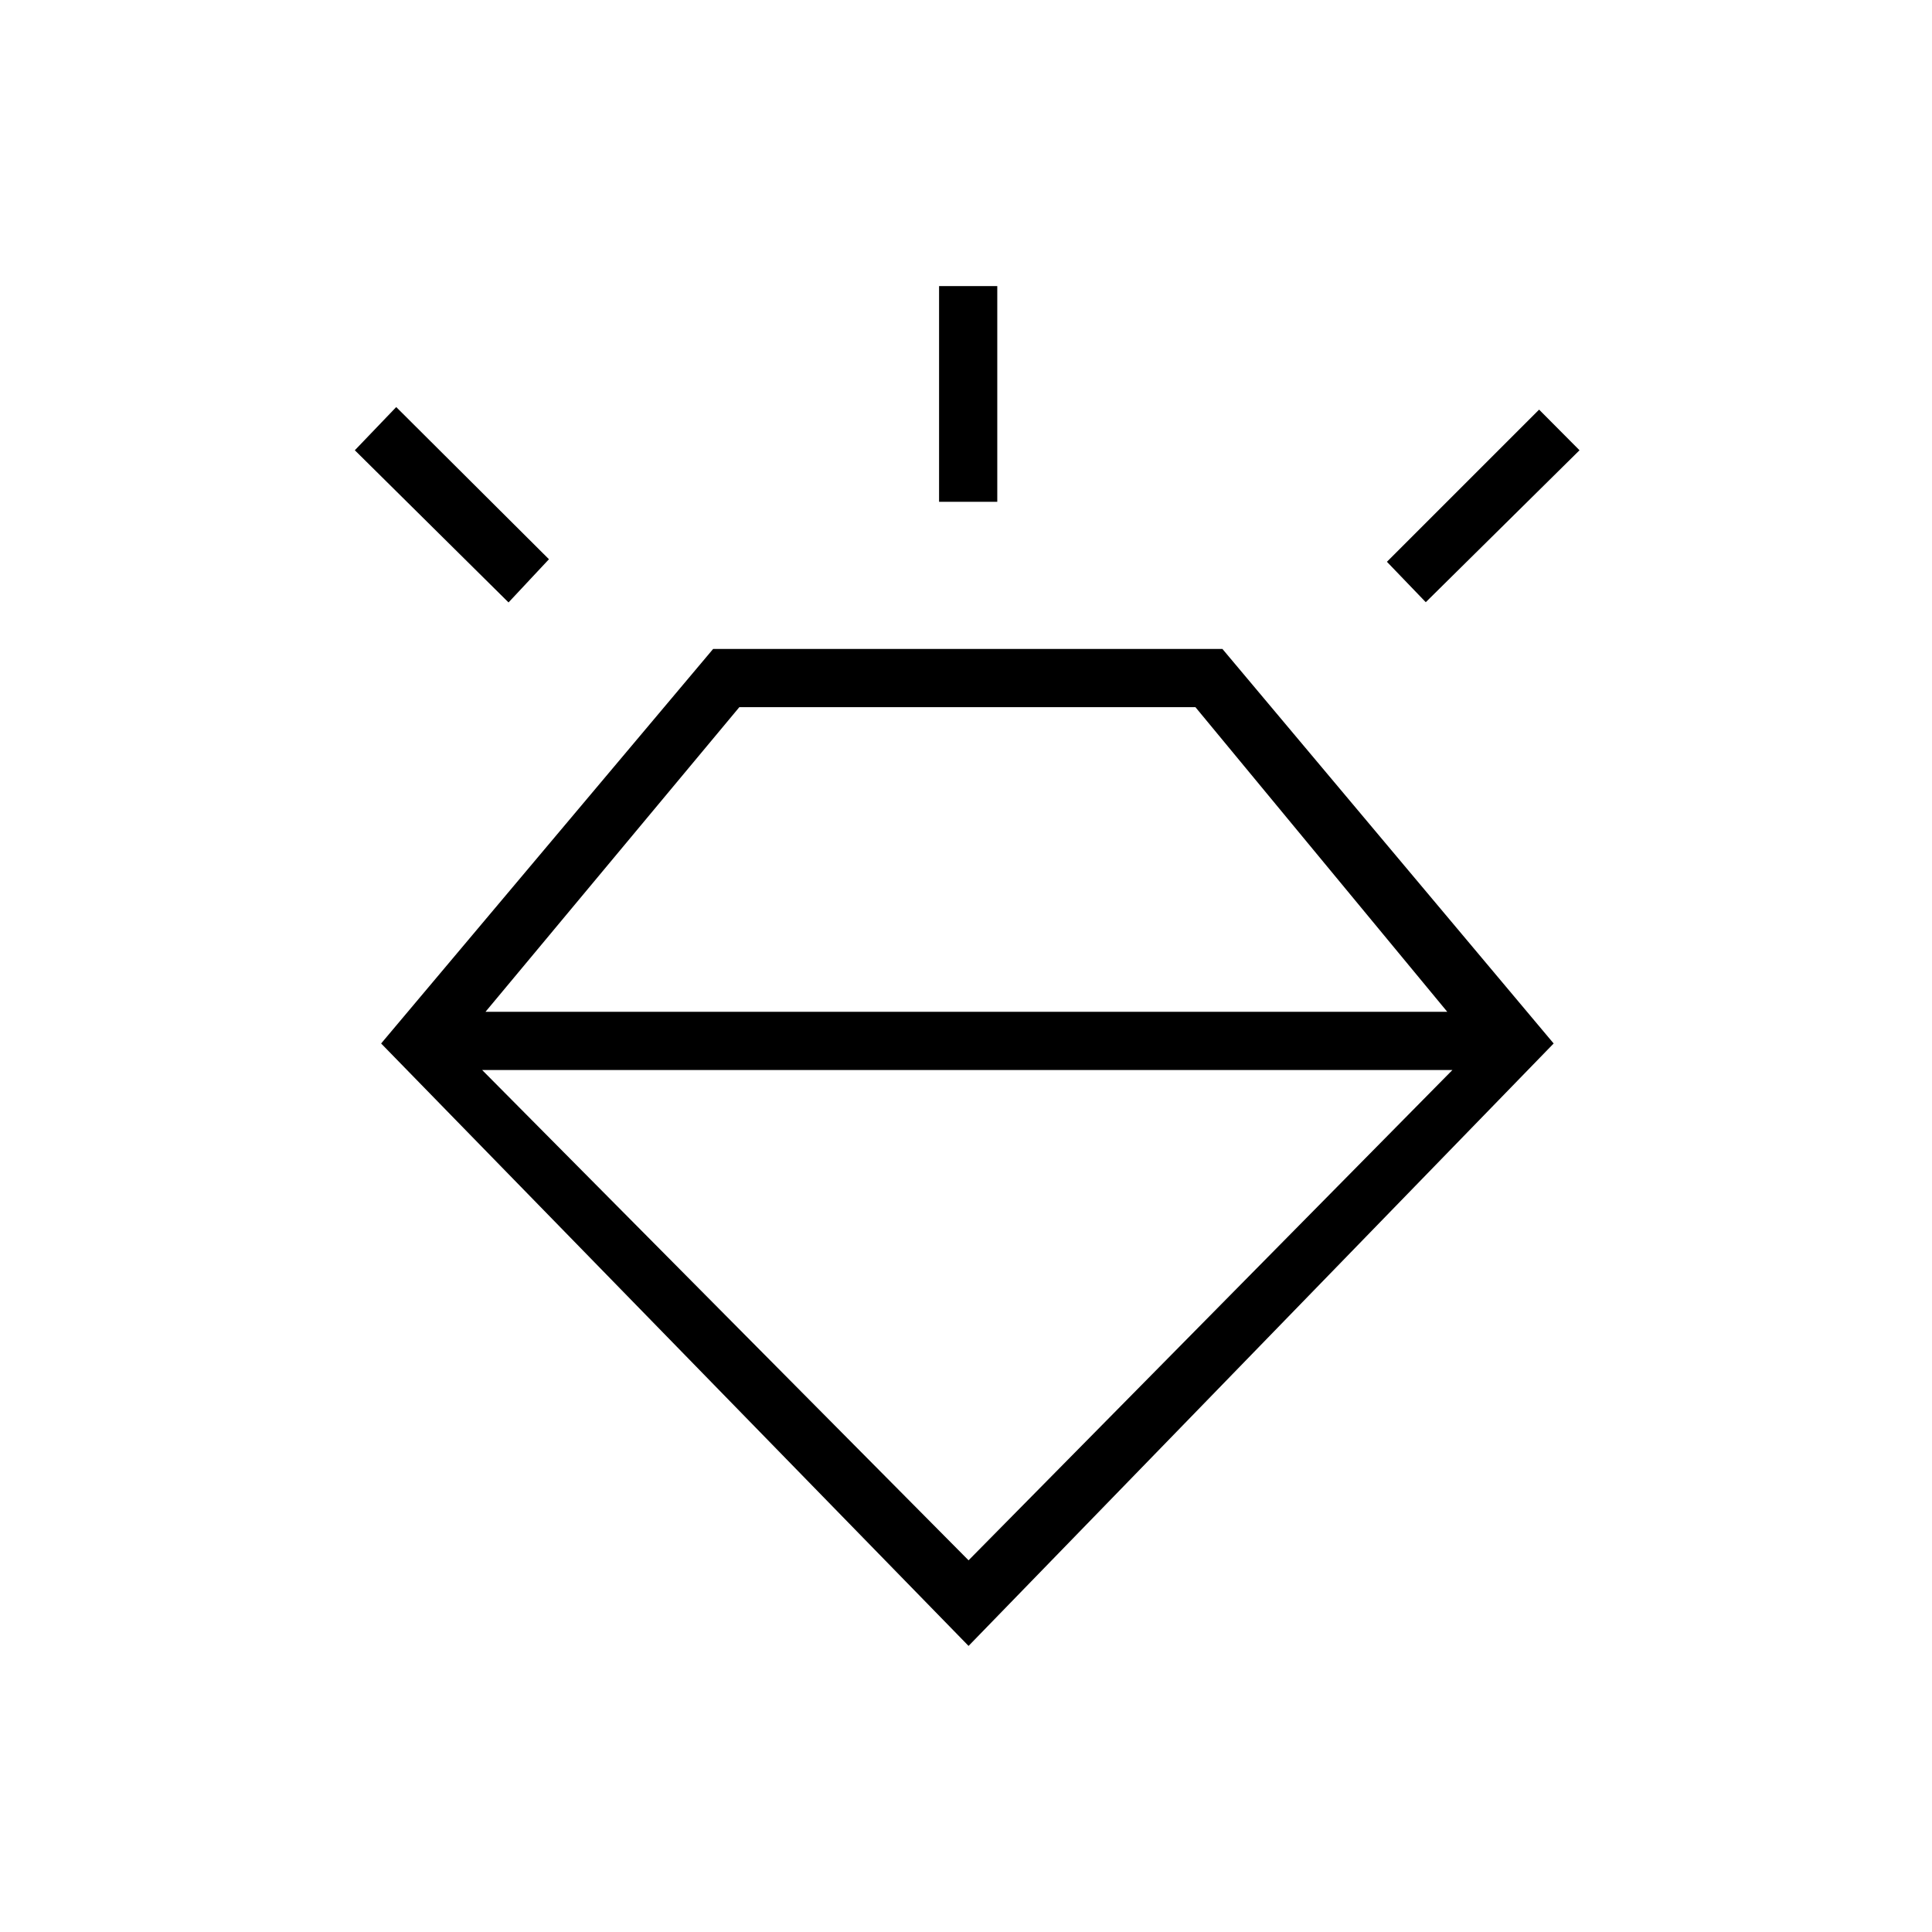 <svg xmlns="http://www.w3.org/2000/svg" height="20" viewBox="0 -960 960 960" width="20"><path d="M481.27-142.15 189.38-441.5l164.97-196.04h253.07L772-441.5 481.27-142.15Zm-228.58-518.5-76.38-75.62 20.57-21.46 75.89 75.61-20.08 21.47Zm213.93-50v-107.2h28.92v107.2h-28.92Zm241.84 49.88-19.31-20.08 75.62-75.61 20.08 20.19-76.39 75.5ZM481.27-184.69l240.42-243.62H239.58l241.69 243.62ZM367.38-608.62 241.23-457.23h477.92L594-608.62H367.38Z"/></svg>
